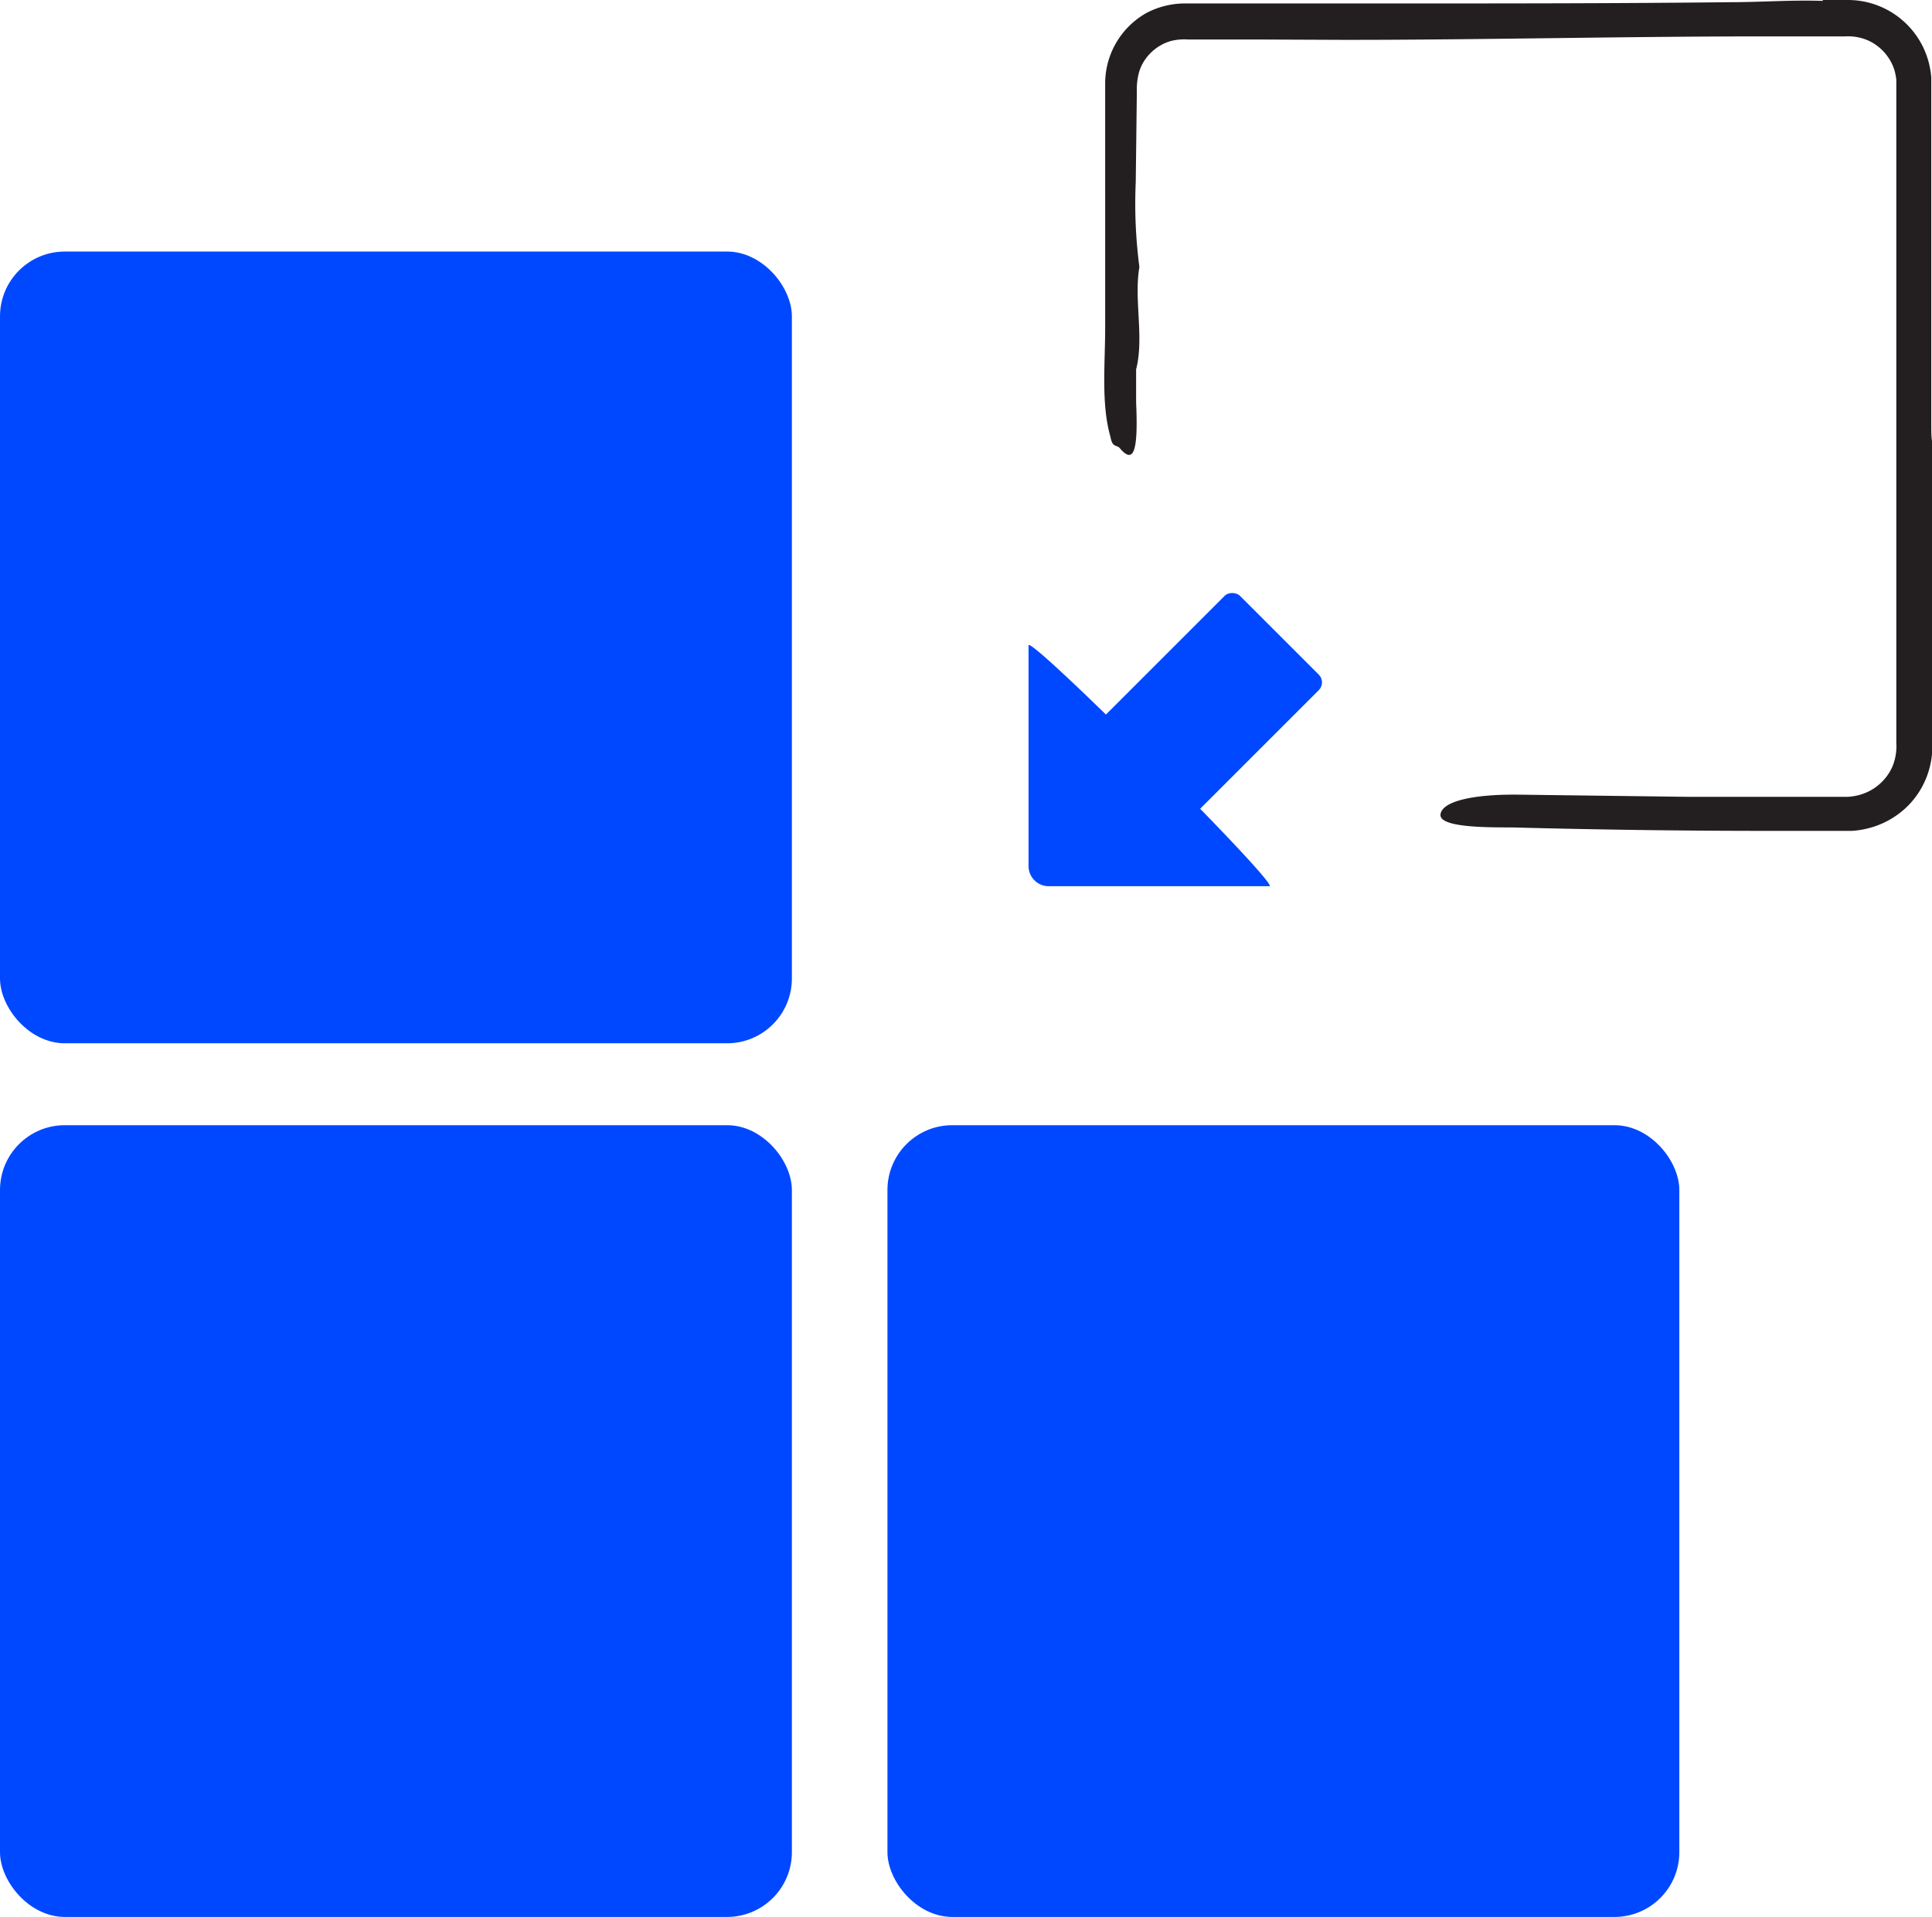 <svg xmlns="http://www.w3.org/2000/svg" viewBox="0 0 106.13 105.32">
  <defs>
    <style>
      .cls-1 {
        fill: #0048ff;
      }

      .cls-2 {
        fill: #231f20;
      }
    </style>
  </defs>
  <g id="Layer_2" data-name="Layer 2">
    <g id="Layer_1-2" data-name="Layer 1">
      <g>
        <rect class="cls-1" y="61.82" width="43.5" height="43.5" rx="3.56"/>
        <rect class="cls-1" y="13.82" width="43.5" height="43.5" rx="3.56"/>
        <rect class="cls-1" x="48.75" y="61.82" width="43.5" height="43.5" rx="3.56"/>
        <g>
          <path class="cls-1" d="M69.73,48.69H57.61a1.11,1.11,0,0,1-1.11-1.11V35.46C56.5,34.81,70.38,48.69,69.73,48.69Z"/>
          <rect class="cls-1" x="58.93" y="35.95" width="13.3" height="7.32" rx="0.6" transform="translate(-8.8 57.97) rotate(-45)"/>
        </g>
        <path class="cls-2" d="M100.11,0l1.35,0a4.59,4.59,0,0,1,4.21,2.65,4.68,4.68,0,0,1,.42,1.6l0,.4V8.14l0,5.07,0,10.14c0,.34,0,.69.06,1v0l0,12.26v4.45a4.56,4.56,0,0,1-.16,1.15,4.6,4.6,0,0,1-1.12,2,4.7,4.7,0,0,1-2,1.23,4.88,4.88,0,0,1-1.14.21l-.29,0h-.67l-3.54,0q-7.09,0-14.17-.19c-1.47,0-4,0-3.93-.71s1.73-1.12,4.3-1.09l9.35.12,4.67,0,2.33,0h1.72a3.06,3.06,0,0,0,.45-.06,2.78,2.78,0,0,0,2-1.59,2.9,2.9,0,0,0,.22-1.3v-1.7l0-6.79V18.77l0-12.19V4.38a3.35,3.35,0,0,0-.11-.55,2.68,2.68,0,0,0-1.47-1.62A2.73,2.73,0,0,0,101.36,2H96.79c-7.63,0-15.26.19-22.89.19L69,2.17l-2.47,0H65.26a3,3,0,0,0-.93.08,2.6,2.6,0,0,0-1.41,1,2.34,2.34,0,0,0-.37.8,3.54,3.54,0,0,0-.1,1L62.39,10a26.71,26.71,0,0,0,.2,4.67v0c-.31,1.79.27,3.88-.18,5.62h0c0,.61,0,1.23,0,1.81.12,2.71-.13,3.43-.9,2.52-.17-.2-.4,0-.51-.62v0c-.53-1.84-.28-4.1-.29-6.15l0-7.54V4.52A4.45,4.45,0,0,1,63,.7,4.58,4.58,0,0,1,65.22.19H69l7.55,0c6.17,0,12.35,0,18.51-.07,1.69,0,3.38-.13,5.09-.07Z"/>
      </g>
    </g>
  </g>
</svg>
